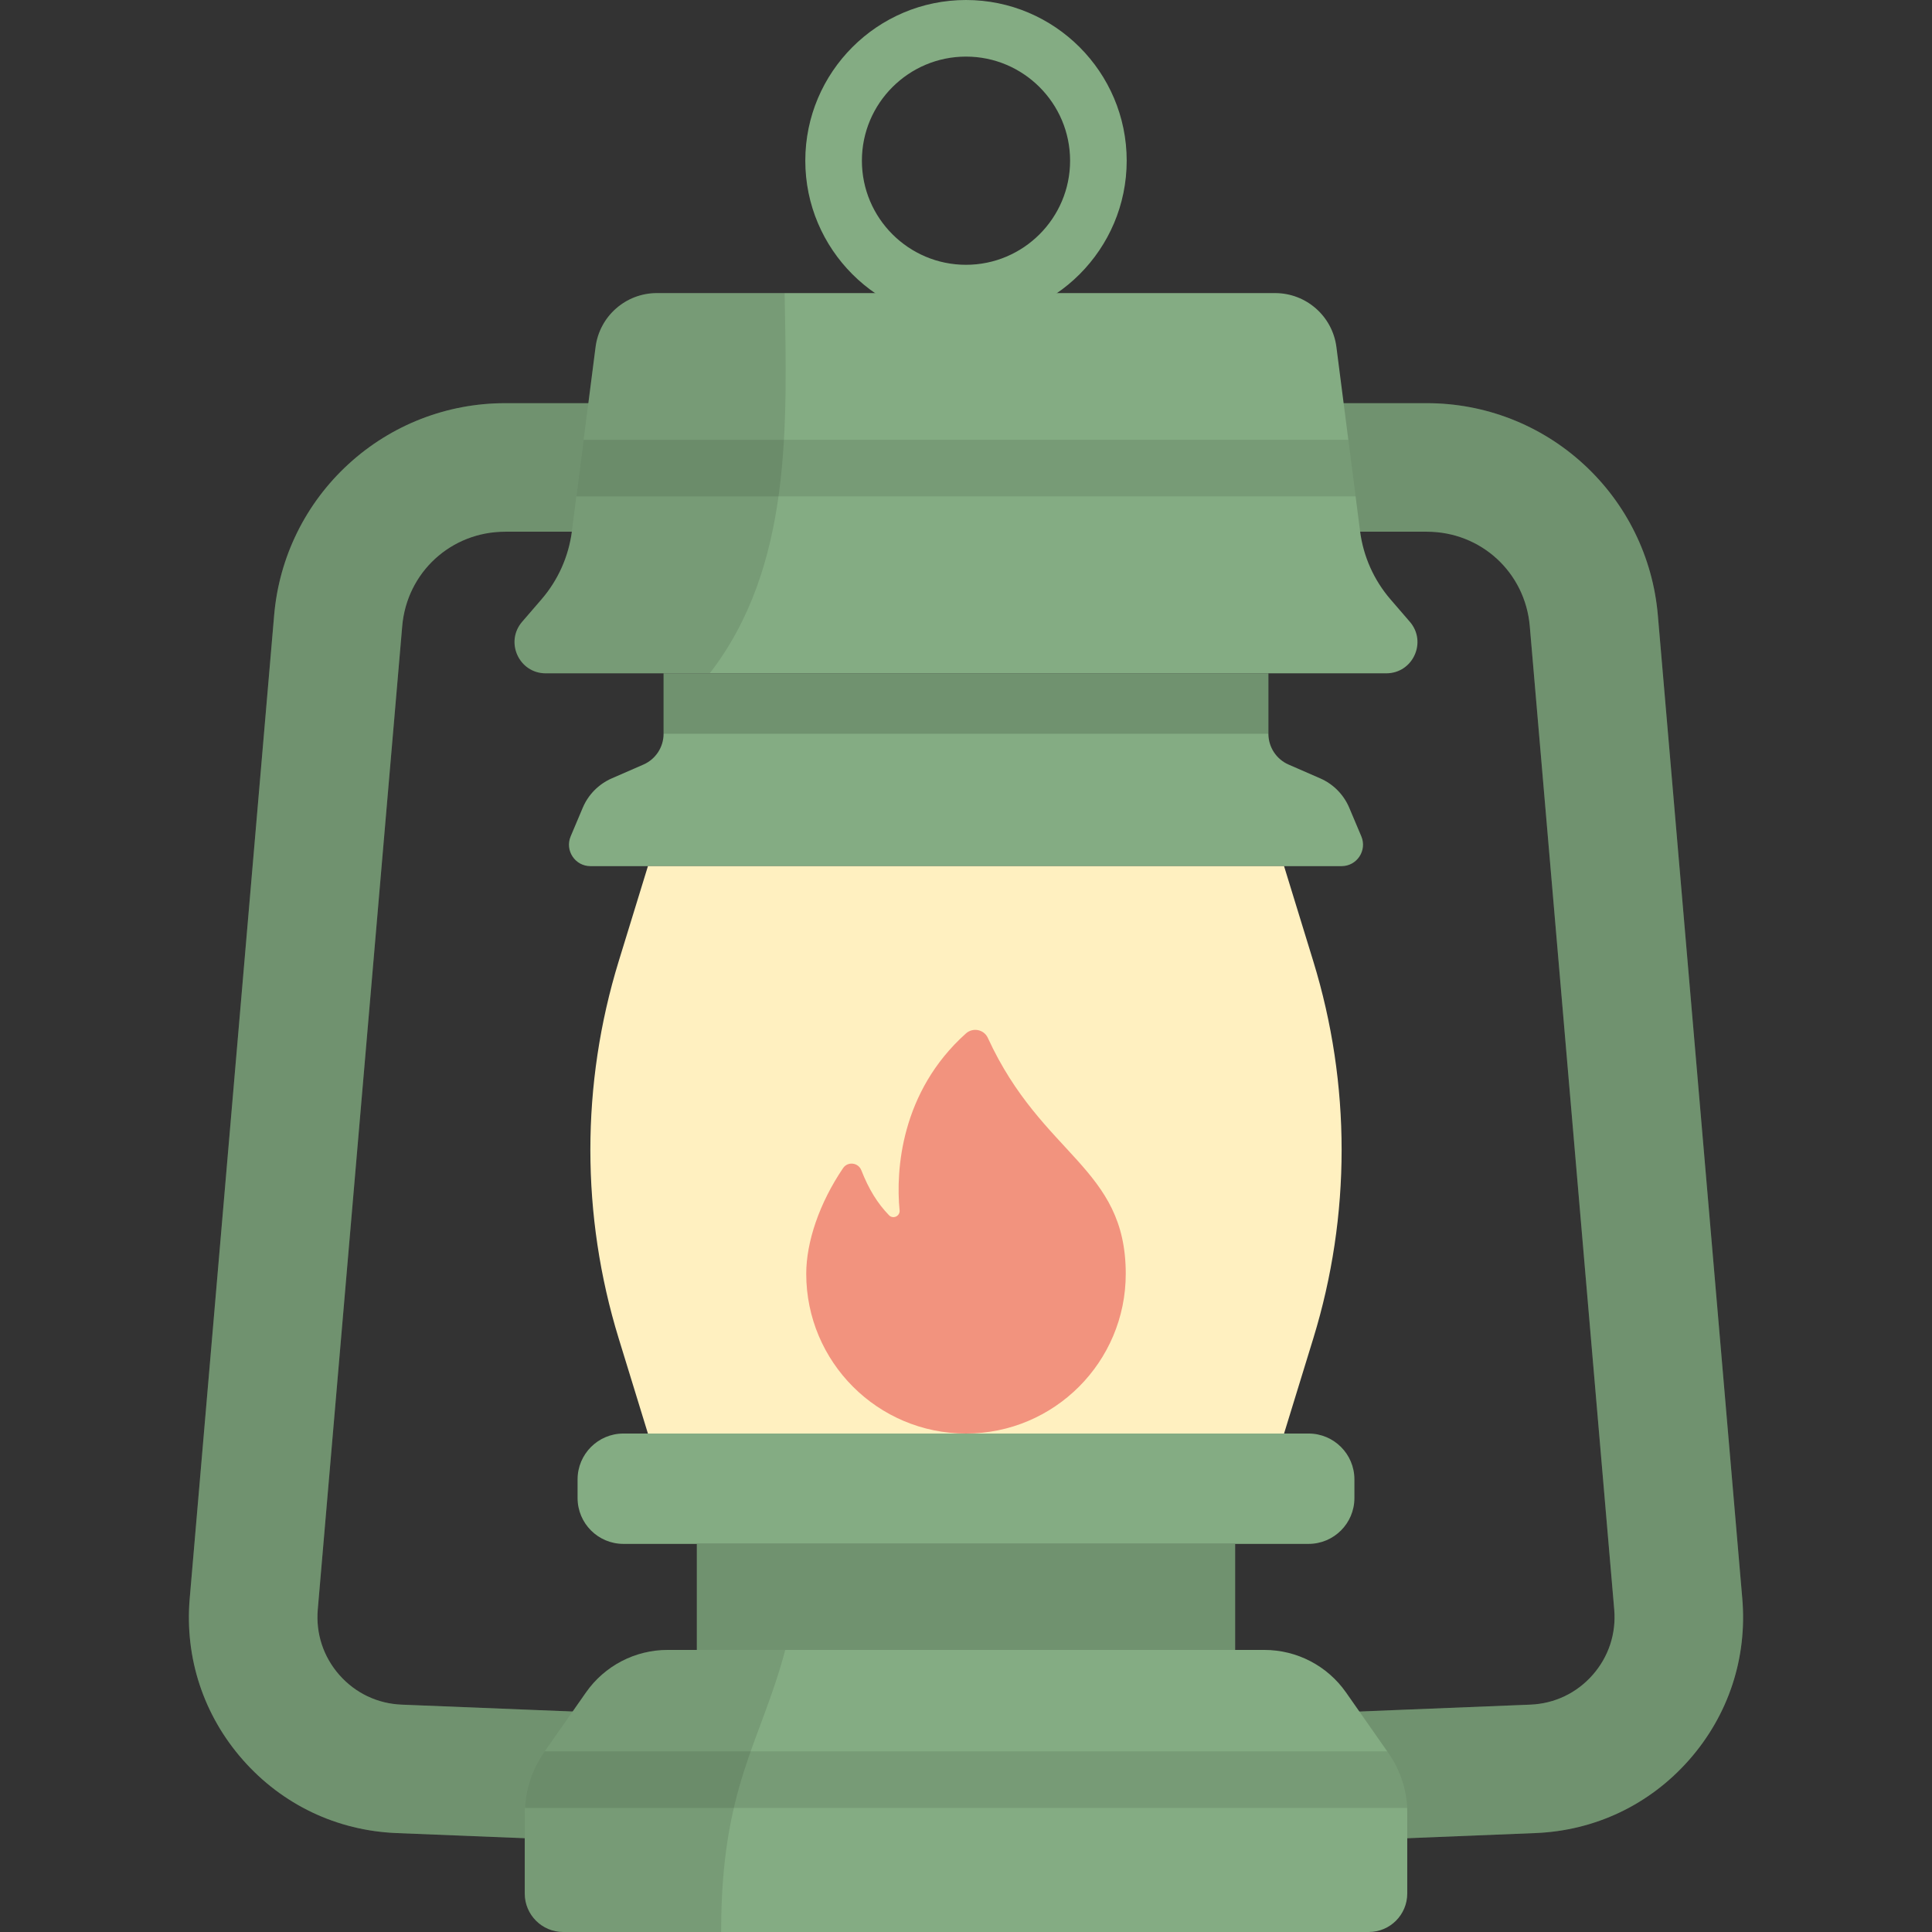 <?xml version="1.0" encoding="iso-8859-1"?>
<!-- Generator: Adobe Illustrator 19.0.0, SVG Export Plug-In . SVG Version: 6.00 Build 0)  -->
<svg version="1.1" id="Capa_1" xmlns="http://www.w3.org/2000/svg" xmlns:xlink="http://www.w3.org/1999/xlink" x="0px" y="0px"
	 viewBox="0 0 512 512" style="enable-background:new 0 0 512 512;" xml:space="preserve">
<rect x="0" y="0" width="512" height="512" fill="#333333" stroke="none"/>
<path style="fill:#84AC83;" d="M308.88,489.72l-1.367-34.034l98.038-3.939c6.407-0.257,12.27-3.048,16.51-7.859
	c4.24-4.81,6.273-10.977,5.724-17.366L405.408,165.94c-1.225-14.271-12.95-25.032-27.273-25.032h-55.373v-34.061h55.373
	c15.425,0,30.178,5.743,41.541,16.173c11.364,10.43,18.349,24.638,19.669,40.005l22.377,260.582
	c1.352,15.746-3.658,30.947-14.108,42.803c-10.45,11.856-24.902,18.734-40.694,19.37L308.88,489.72z"/>
<path style="opacity:0.15;enable-background:new    ;" d="M308.88,489.72l-1.367-34.034l98.038-3.939
	c6.407-0.257,12.27-3.048,16.51-7.859c4.24-4.81,6.273-10.977,5.724-17.366L405.408,165.94
	c-1.225-14.271-12.95-25.032-27.273-25.032h-55.373v-34.061h55.373c15.425,0,30.178,5.743,41.541,16.173
	c11.364,10.43,18.349,24.638,19.669,40.005l22.377,260.582c1.352,15.746-3.658,30.947-14.108,42.803
	c-10.45,11.856-24.902,18.734-40.694,19.37L308.88,489.72z"/>
<path style="fill:#84AC83;" d="M203.118,489.72l-98.038-3.939c-15.793-0.636-30.245-7.514-40.695-19.37s-15.46-27.058-14.108-42.803
	l22.377-260.582c1.32-15.367,8.305-29.576,19.669-40.005c11.364-10.43,26.116-16.173,41.541-16.173h55.373v34.061h-55.373
	c-14.323,0-26.048,10.761-27.273,25.032L84.213,426.523c-0.549,6.389,1.484,12.556,5.724,17.366
	c4.24,4.811,10.103,7.601,16.511,7.859l98.037,3.939L203.118,489.72z"/>
<path style="opacity:0.15;enable-background:new    ;" d="M203.118,489.72l-98.038-3.939c-15.793-0.636-30.245-7.514-40.695-19.37
	s-15.46-27.058-14.108-42.803l22.377-260.582c1.32-15.367,8.305-29.576,19.669-40.005c11.364-10.43,26.116-16.173,41.541-16.173
	h55.373v34.061h-55.373c-14.323,0-26.048,10.761-27.273,25.032L84.213,426.523c-0.549,6.389,1.484,12.556,5.724,17.366
	c4.24,4.811,10.103,7.601,16.511,7.859l98.037,3.939L203.118,489.72z"/>
<path style="fill:#84AC83;" d="M367.37,178.438H144.628c-7.071,0-10.874-8.305-6.254-13.659l5.122-5.936
	c4.404-5.103,7.21-11.388,8.068-18.074l6.267-48.797c1.05-8.176,8.01-14.299,16.253-14.299h163.829
	c8.243,0,15.203,6.123,16.253,14.299l6.267,48.797c0.859,6.685,3.664,12.971,8.068,18.074l5.122,5.936
	C378.244,170.133,374.441,178.438,367.37,178.438z"/>
<path style="opacity:0.1;enable-background:new    ;" d="M188.092,178.439c21.908-28.341,20.466-65.941,19.843-100.765h-33.85
	c-8.243,0-15.203,6.123-16.253,14.299l-6.267,48.797c-0.859,6.686-3.664,12.971-8.068,18.074l-5.122,5.936
	c-4.62,5.354-0.817,13.659,6.254,13.659H188.092z"/>
<path style="fill:#84AC83;" d="M336.142,178.438H175.856v16.015c0,3.545-2.101,6.753-5.351,8.17l-8.369,3.648
	c-3.473,1.514-6.231,4.304-7.704,7.794l-3.198,7.573c-1.584,3.75,1.169,7.901,5.24,7.901h199.051c4.071,0,6.823-4.151,5.24-7.901
	l-3.198-7.573c-1.474-3.49-4.232-6.28-7.704-7.794l-8.369-3.648c-3.25-1.417-5.351-4.625-5.351-8.17L336.142,178.438
	L336.142,178.438z"/>
<path style="fill:#FFF0C0;" d="M340.29,229.539H171.708l-7.749,25.211c-10.008,32.562-10.008,67.379,0,99.941l7.749,25.211h168.581
	l7.749-25.211c10.008-32.562,10.008-67.379,0-99.941L340.29,229.539z"/>
<g>
	<path style="fill:#84AC83;" d="M346.784,409.147h-181.57c-6.71,0-12.15-5.44-12.15-12.15v-4.945c0-6.71,5.44-12.15,12.15-12.15
		h181.57c6.71,0,12.15,5.44,12.15,12.15v4.945C358.934,403.708,353.494,409.147,346.784,409.147z"/>
	<rect x="184.669" y="409.15" style="fill:#84AC83;" width="142.66" height="28.1"/>
</g>
<rect x="184.669" y="409.15" style="opacity:0.15;enable-background:new    ;" width="142.66" height="28.1"/>
<path style="fill:#84AC83;" d="M362.737,512H149.261c-5.633,0-10.199-4.566-10.199-10.199v-21.284
	c0-5.732,1.762-11.325,5.048-16.022l11.18-15.981c4.94-7.061,13.014-11.267,21.631-11.267h158.156
	c8.617,0,16.692,4.206,21.631,11.267l11.18,15.981c3.286,4.697,5.048,10.29,5.048,16.022v21.284
	C372.936,507.434,368.37,512,362.737,512z"/>
<path style="opacity:0.1;enable-background:new    ;" d="M176.921,437.246c-8.617,0-16.692,4.206-21.631,11.267l-11.18,15.981
	c-3.286,4.697-5.048,10.29-5.048,16.022V501.8c0,5.633,4.566,10.199,10.199,10.199h41.851c-0.034-38.435,10.49-50.195,16.99-74.754
	h-31.181V437.246z"/>
<path style="fill:#84AC83;" d="M255.999,85.174c-23.482,0-42.587-19.104-42.587-42.587S232.518,0,255.999,0
	s42.587,19.104,42.587,42.587S279.481,85.174,255.999,85.174z M255.999,15c-15.211,0-27.587,12.375-27.587,27.587
	s12.376,27.587,27.587,27.587c15.211,0,27.587-12.375,27.587-27.587S271.21,15,255.999,15z"/>
<path style="fill:#F2937E;" d="M255.98,273.876c-17.294,15.495-18.616,36.371-17.579,46.871c0.151,1.534-1.721,2.418-2.796,1.313
	c-3.061-3.144-5.375-6.911-7.342-11.928c-0.807-2.06-3.6-2.4-4.84-0.568c-6.324,9.336-9.762,19.622-9.762,28
	c0,23.383,18.955,42.339,42.338,42.339s42.338-18.956,42.338-42.339c0-28.296-22.148-31.15-36.546-62.504
	C260.755,272.803,257.83,272.219,255.98,273.876z"/>
<rect x="175.859" y="178.44" style="opacity:0.15;enable-background:new    ;" width="160.29" height="16.02"/>
<path style="opacity:0.1;enable-background:new    ;" d="M144.11,464.494c-3.018,4.315-4.732,9.388-4.994,14.629h233.768
	c-0.262-5.24-1.976-10.314-4.994-14.629l-0.26-0.371H144.369L144.11,464.494z"/>
<polygon style="opacity:0.1;enable-background:new    ;" points="152.748,131.556 359.25,131.556 357.324,116.556 154.674,116.556 
	"/>
<g>
</g>
<g>
</g>
<g>
</g>
<g>
</g>
<g>
</g>
<g>
</g>
<g>
</g>
<g>
</g>
<g>
</g>
<g>
</g>
<g>
</g>
<g>
</g>
<g>
</g>
<g>
</g>
<g>
</g>
</svg>
